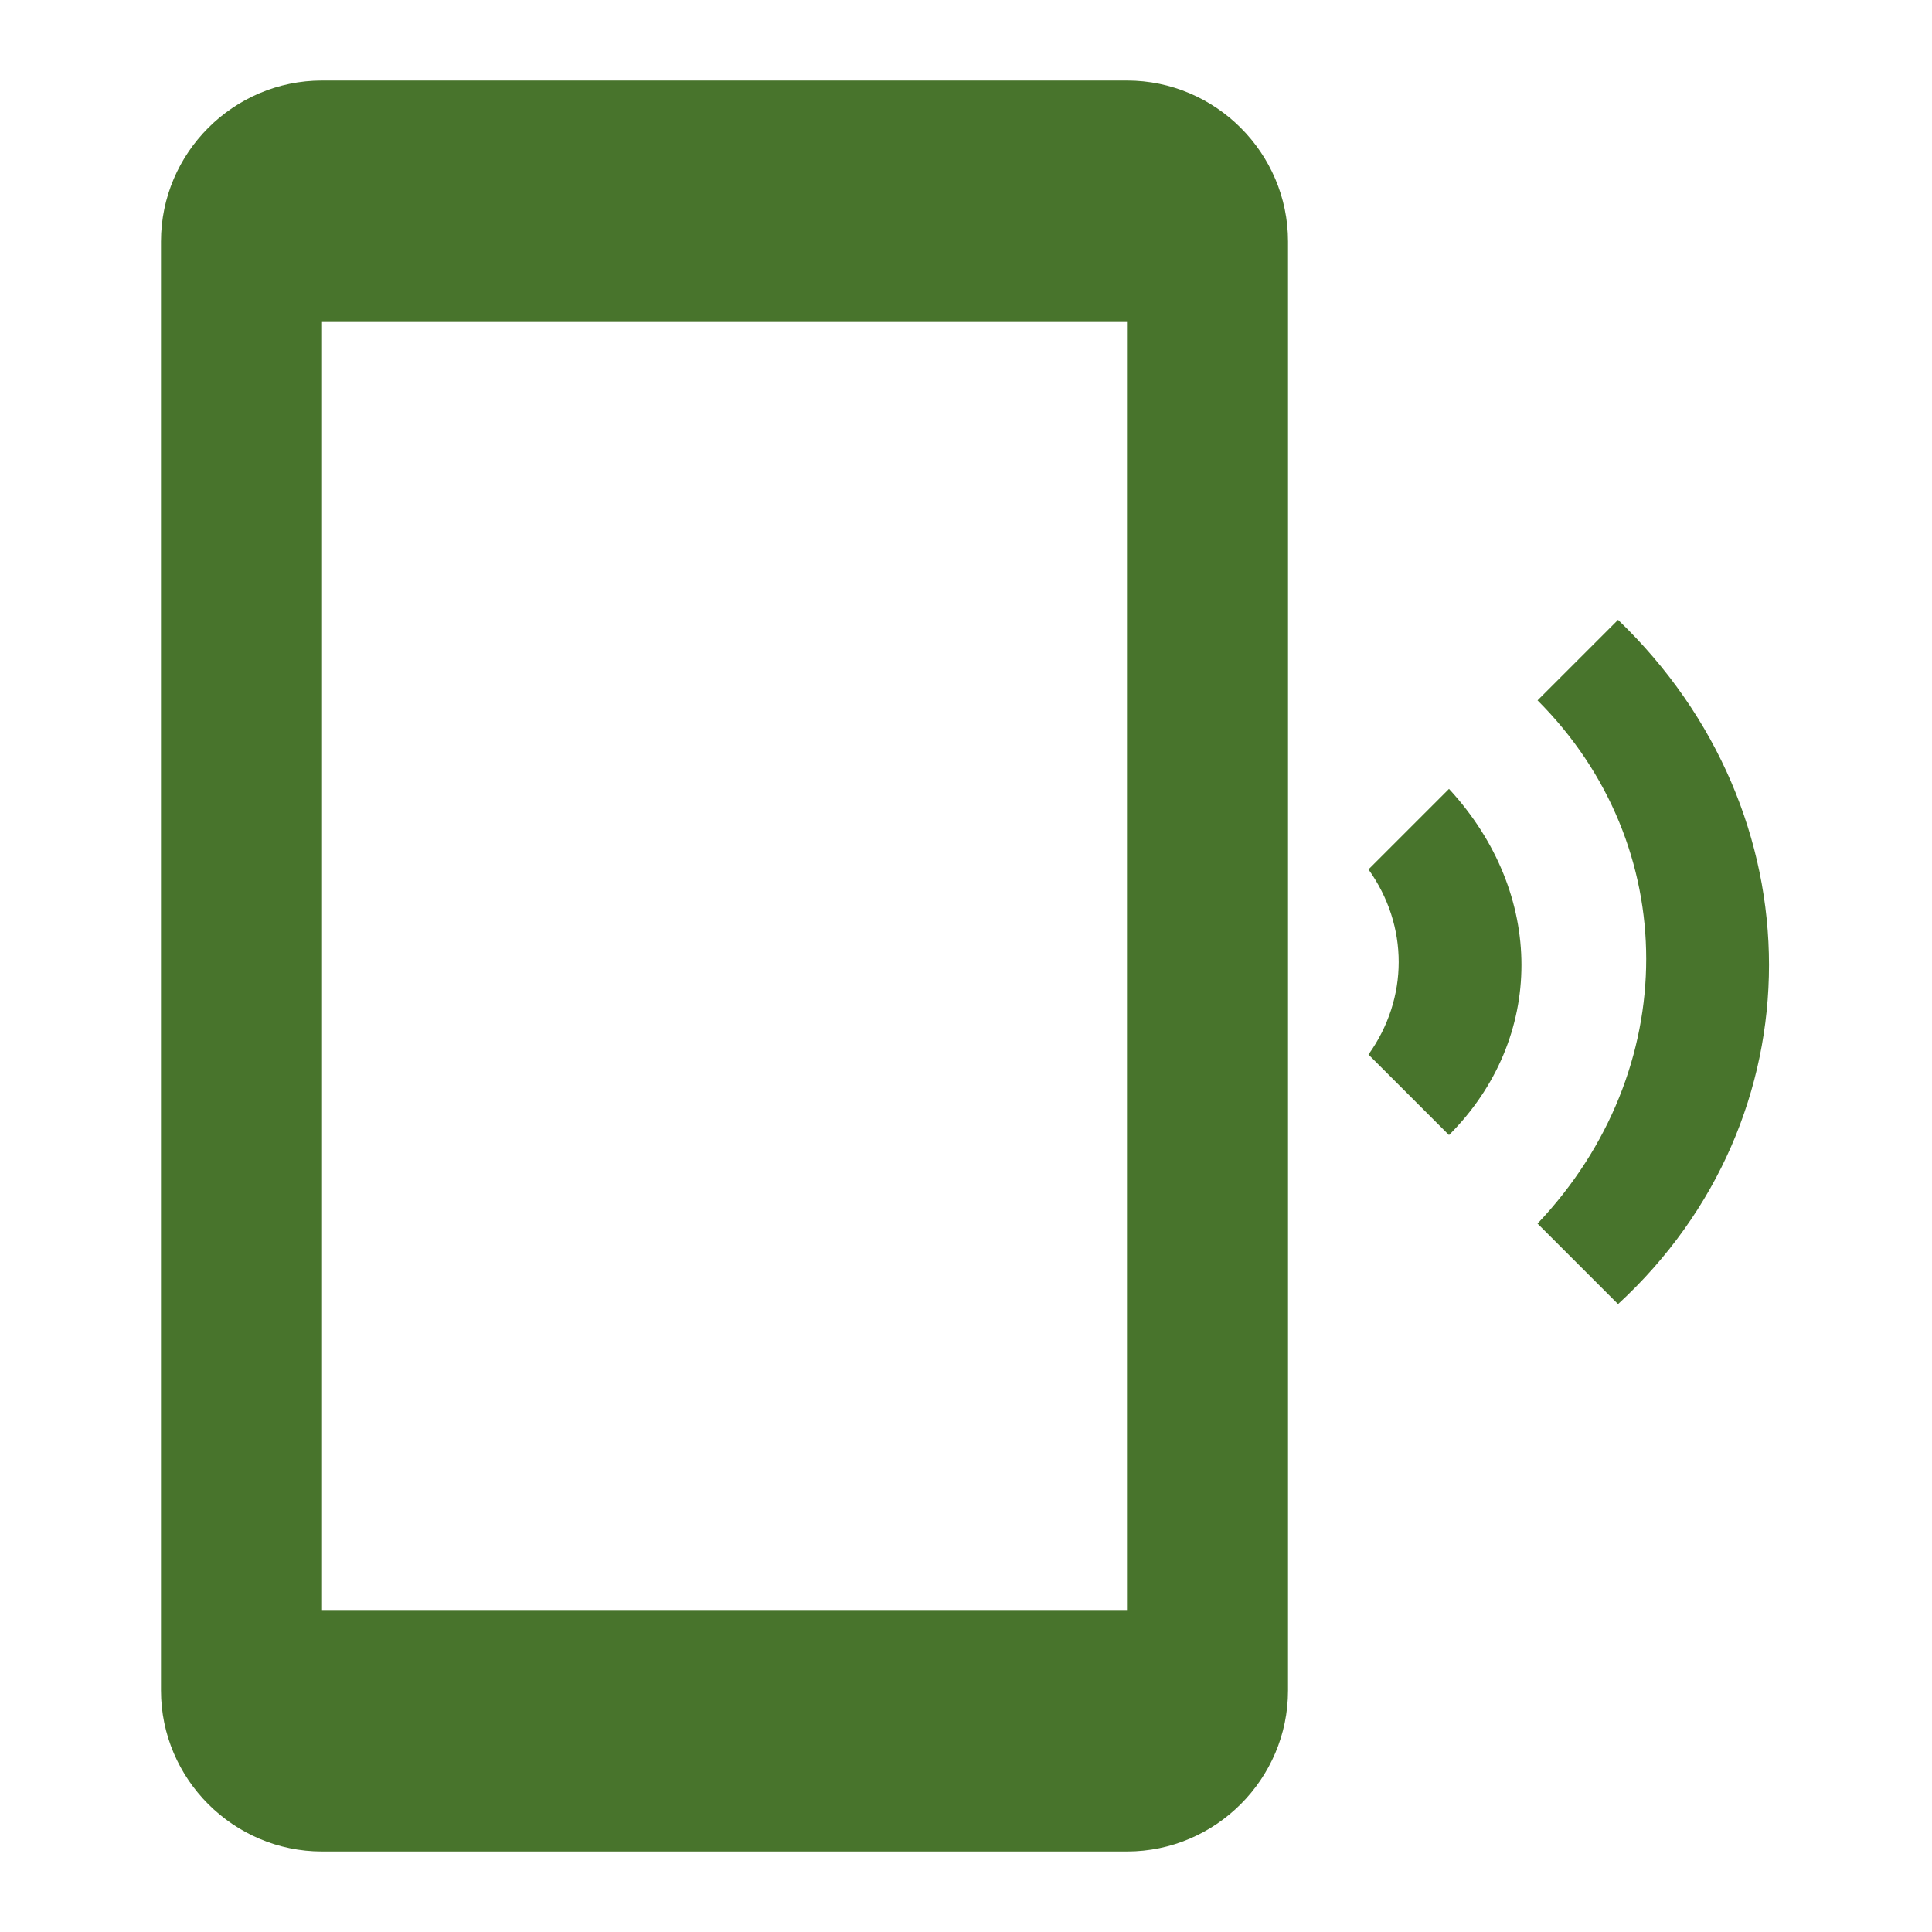 <svg width="40" height="40" viewBox="0 0 40 40" fill="none" xmlns="http://www.w3.org/2000/svg">
<path d="M33.5 12.833L31.833 14.5C34.833 17.5 34.833 22.166 31.833 25.333L33.5 27C37.667 23.166 37.667 16.833 33.5 12.833ZM30 16.333L28.333 18C29.167 19.166 29.167 20.666 28.333 21.833L30 23.5C32 21.5 32 18.5 30 16.333ZM23.333 1.667H6.667C4.833 1.667 3.333 3.167 3.333 5V35C3.333 36.833 4.833 38.333 6.667 38.333H23.333C25.167 38.333 26.667 36.833 26.667 35V5C26.667 3.167 25.167 1.667 23.333 1.667ZM23.333 33.333H6.667V6.667H23.333V33.333Z" fill="#48742C"/>
</svg>
